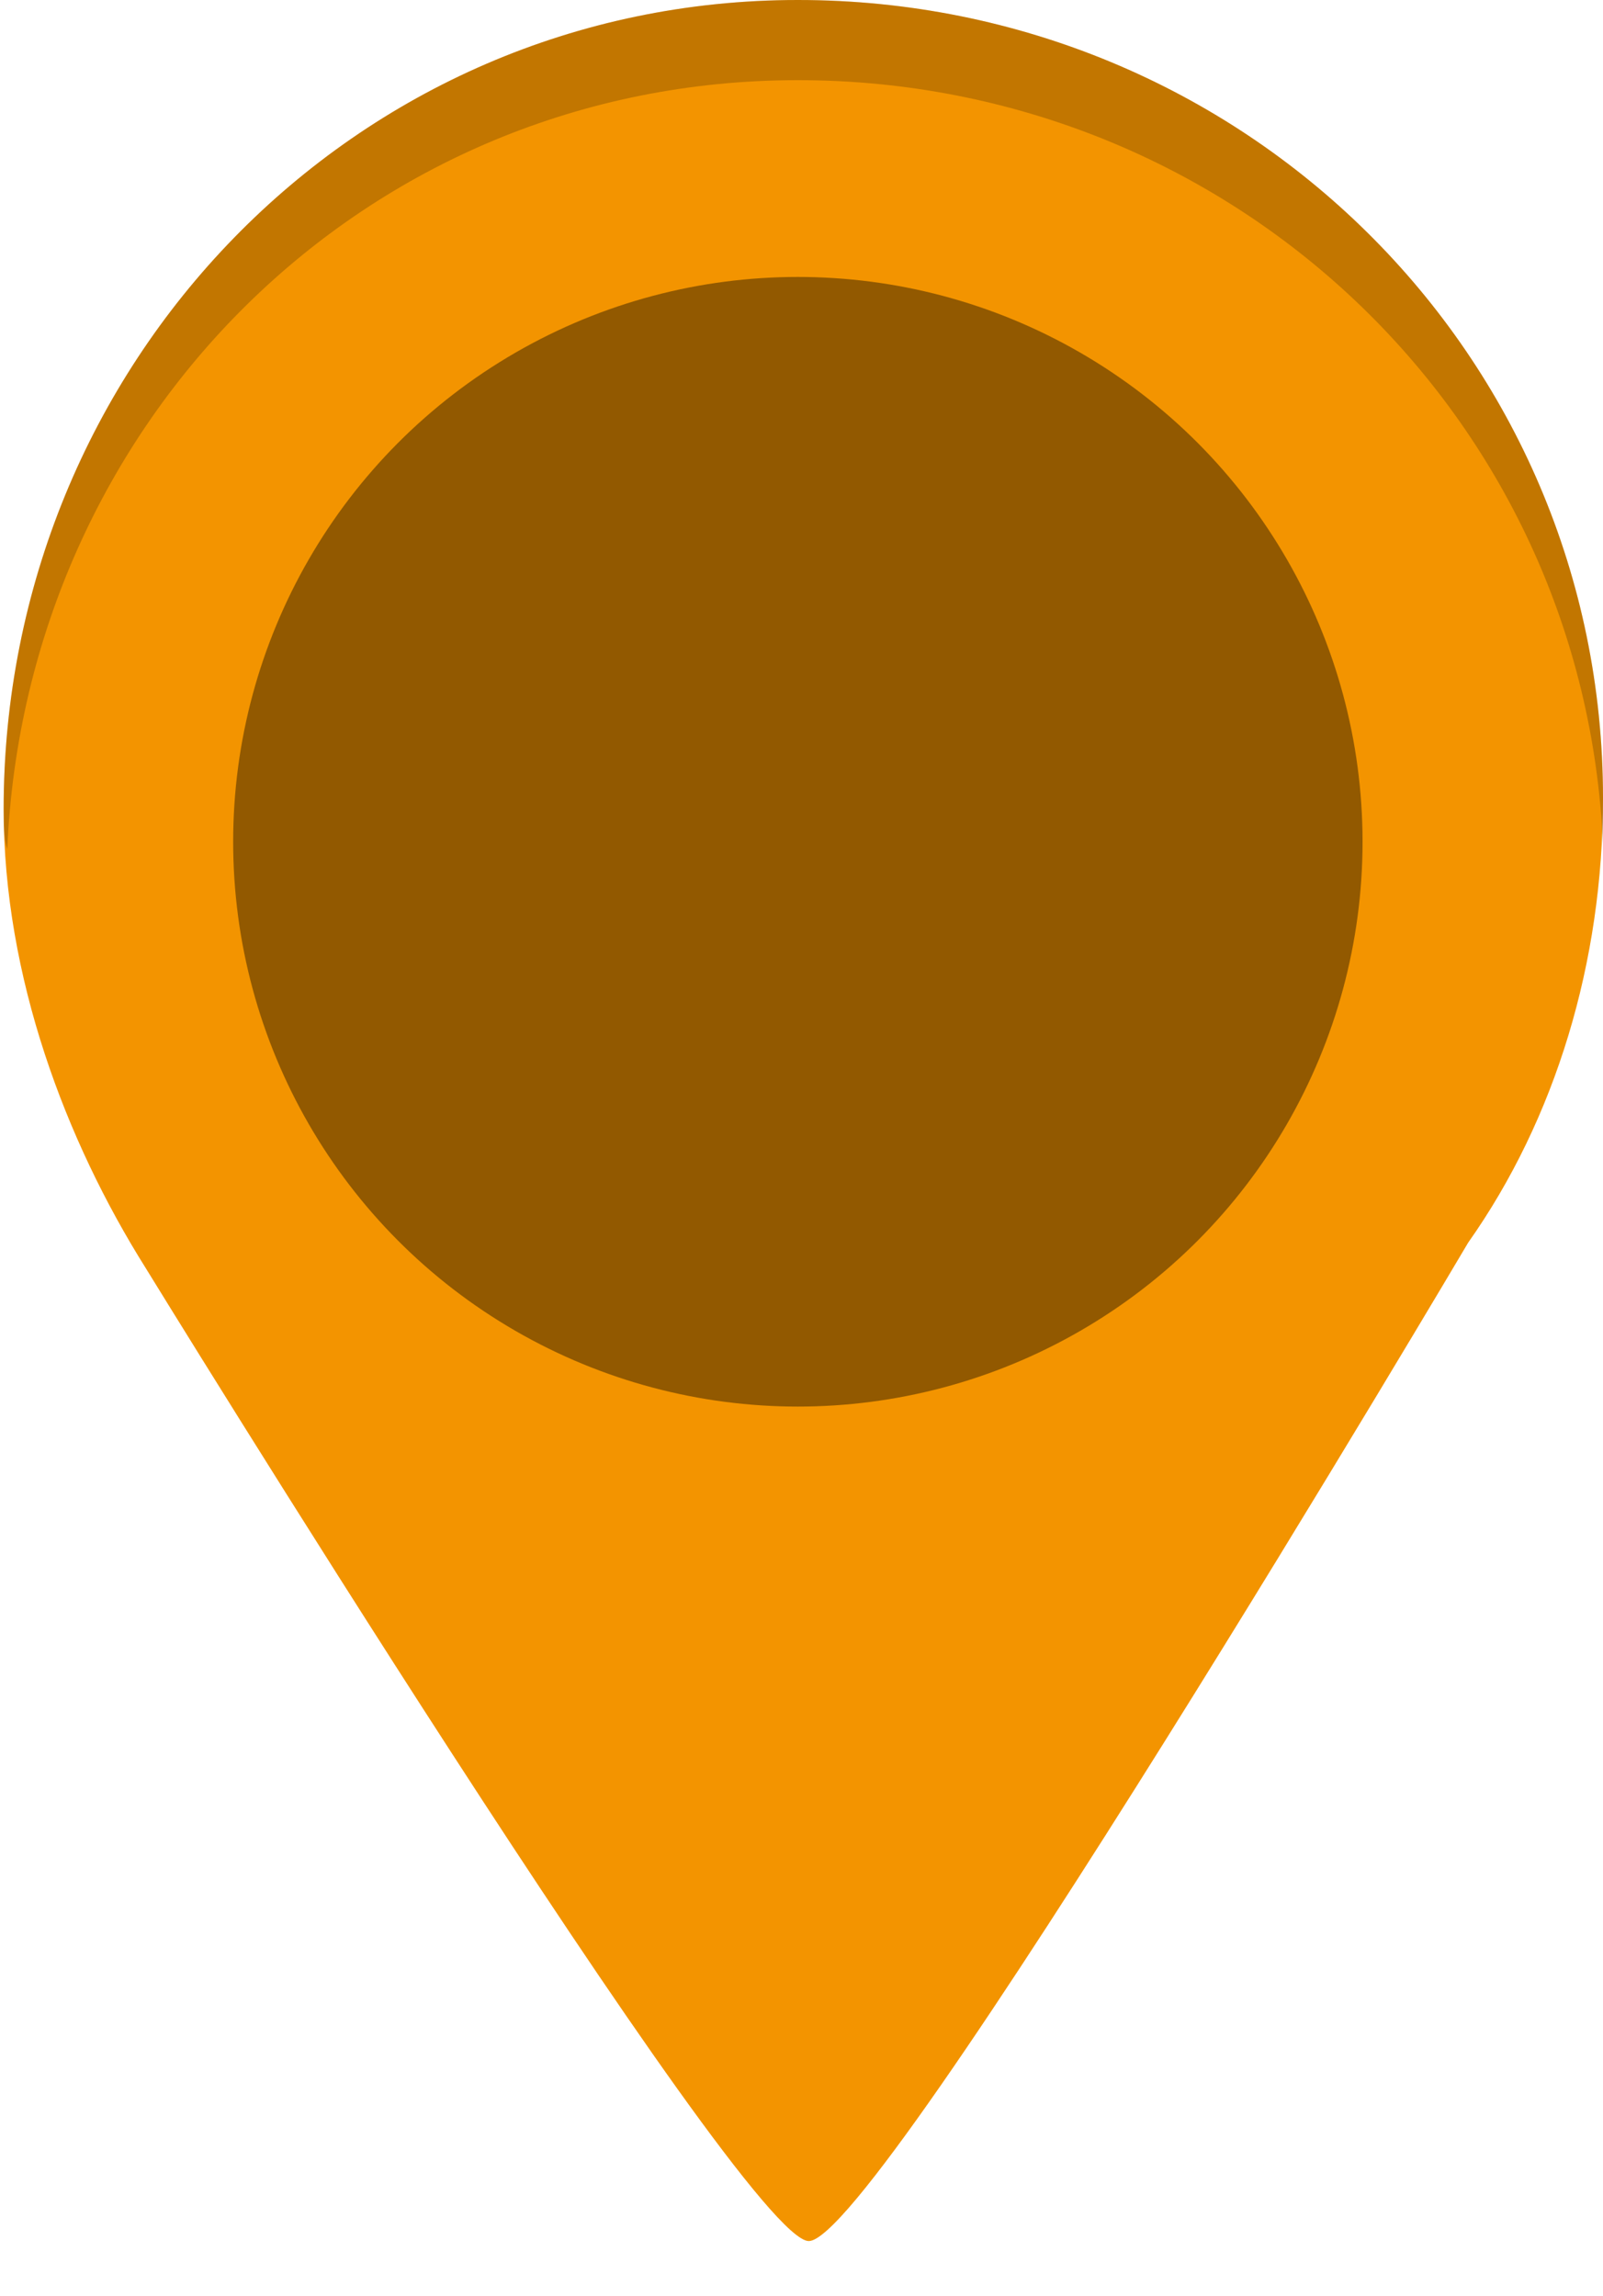 <?xml version="1.0" encoding="utf-8"?>
<!-- Generator: Adobe Illustrator 18.0.0, SVG Export Plug-In . SVG Version: 6.00 Build 0)  -->
<!DOCTYPE svg PUBLIC "-//W3C//DTD SVG 1.1//EN" "http://www.w3.org/Graphics/SVG/1.1/DTD/svg11.dtd">
<svg version="1.1" id="Calque_1" xmlns="http://www.w3.org/2000/svg" xmlns:xlink="http://www.w3.org/1999/xlink" x="0px" y="0px"
	 width="44px" height="63px" viewBox="0 0 44 63" enable-background="new 0 0 44 63" xml:space="preserve">
<g>
	<path id="base" fill="#F39400" d="M44,21.9C44,9.7,34.1,0,21.9,0S0.1,10,0.1,22.2c0,4.6,1.7,9.1,3.9,12.6c0,0,16.4,26.7,18.2,26.7
		c1.9,0,18.1-27.4,18.1-27.4C42.7,30.7,44,26.4,44,21.9z"/>
	<path id="top-shadow" opacity="0.2" enable-background="new    " d="M21.9,2.2c11.9,0,21.6,9.2,22.1,21c0-0.4,0-0.9,0-1.3
		C44,9.7,34.1,0,21.9,0S0.1,10,0.1,22.2c0,0.4,0,0.8,0.1,1.1C0.7,11.6,10,2.2,21.9,2.2z"/>
	<circle id="center-shadow" opacity="0.4" enable-background="new    " cx="21.9" cy="23.1" r="15.5"/>
</g>
</svg>
